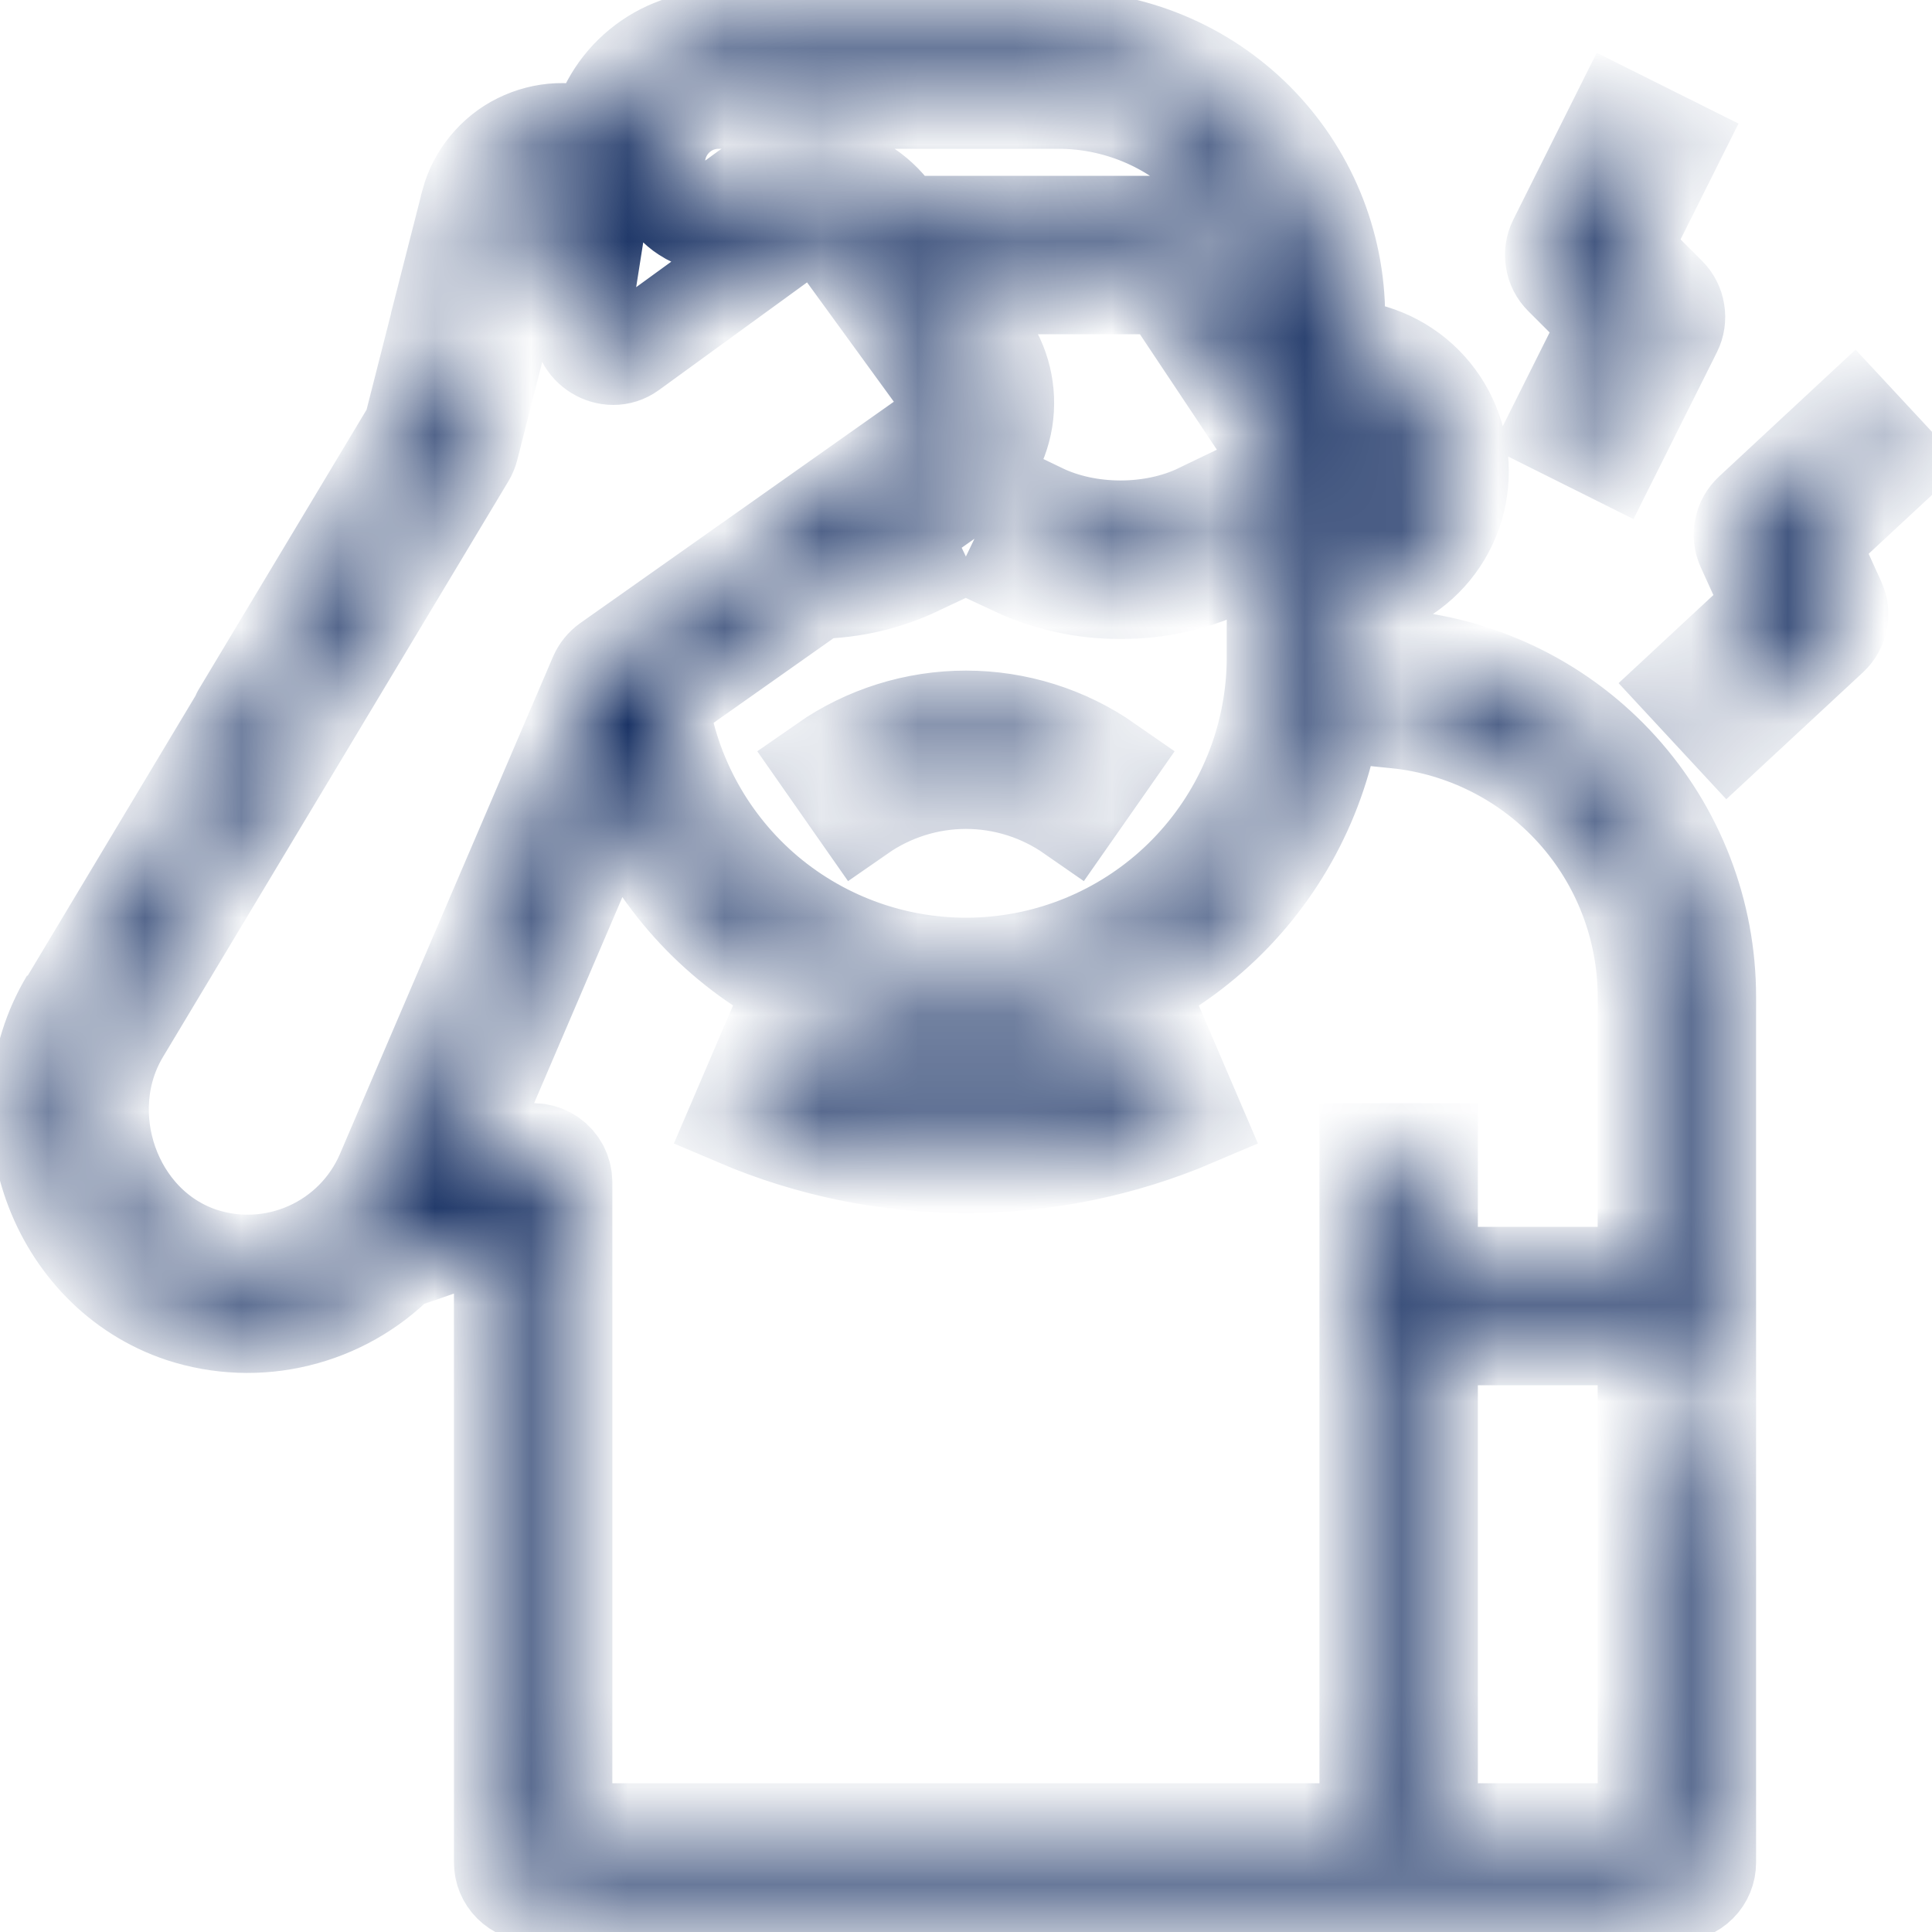 <svg width="20" height="20" viewBox="0 0 20 20" fill="none" xmlns="http://www.w3.org/2000/svg">
<mask id="path-1-inside-1" fill="white">
<path d="M17.679 14.48V10.32C17.679 9.447 17.355 8.606 16.77 7.959C16.184 7.311 15.379 6.905 14.511 6.817L14.448 7.454C15.158 7.526 15.816 7.859 16.295 8.388C16.774 8.918 17.039 9.606 17.039 10.32V13.2H14.799V11.92H14.159V18.96H5.839V12.24C5.839 12.189 5.827 12.139 5.804 12.093C5.781 12.048 5.747 12.009 5.705 11.979C5.664 11.95 5.616 11.931 5.565 11.923C5.515 11.916 5.463 11.921 5.415 11.938L4.65 12.202L6.396 8.127C6.697 8.945 7.268 9.636 8.014 10.087C8.759 10.538 9.637 10.722 10.501 10.608C11.365 10.494 12.165 10.089 12.769 9.461C13.373 8.832 13.745 8.017 13.824 7.149C13.834 7.035 13.839 6.917 13.839 6.8V6.16C14.179 6.16 14.505 6.025 14.745 5.785C14.985 5.545 15.119 5.22 15.119 4.88C15.119 4.541 14.985 4.215 14.745 3.975C14.505 3.735 14.179 3.6 13.839 3.6V3.28C13.839 2.516 13.535 1.784 12.995 1.244C12.455 0.705 11.723 0.401 10.959 0.4H7.439C7.143 0.4 6.856 0.503 6.628 0.691C6.399 0.878 6.242 1.14 6.184 1.43C6.054 1.379 5.914 1.355 5.774 1.361C5.635 1.367 5.498 1.403 5.373 1.465C5.247 1.527 5.137 1.616 5.048 1.724C4.959 1.832 4.894 1.957 4.857 2.092C4.857 2.094 4.856 2.096 4.856 2.098L4.656 2.881L5.277 3.039L5.475 2.259C5.5 2.172 5.557 2.097 5.634 2.05C5.712 2.004 5.805 1.989 5.893 2.008C5.982 2.027 6.06 2.08 6.111 2.155C6.162 2.23 6.183 2.322 6.168 2.411C6.168 2.411 6.024 3.322 6.024 3.324C5.981 3.597 6.304 3.796 6.528 3.633L8.099 2.491C8.197 2.422 8.318 2.394 8.436 2.413C8.554 2.432 8.66 2.495 8.731 2.591L9.686 3.904C9.755 4.001 9.783 4.122 9.764 4.239C9.746 4.357 9.682 4.463 9.587 4.535L6.295 6.859C6.247 6.893 6.209 6.94 6.185 6.994L3.976 12.149C3.823 12.501 3.545 12.782 3.195 12.939C2.845 13.096 2.45 13.117 2.086 12.998C1.155 12.688 0.758 11.518 1.258 10.685L4.834 4.725C4.85 4.698 4.862 4.669 4.87 4.639L5.114 3.679L4.494 3.521L4.261 4.436C4.261 4.436 0.711 10.351 0.709 10.356C-0.004 11.543 0.57 13.168 1.883 13.605C2.271 13.731 2.685 13.747 3.081 13.65C3.477 13.554 3.838 13.35 4.125 13.061L5.199 12.689V19.28C5.199 19.365 5.233 19.446 5.293 19.506C5.353 19.566 5.435 19.6 5.519 19.6H17.359C17.444 19.6 17.526 19.566 17.586 19.506C17.646 19.446 17.679 19.365 17.679 19.28V15.12H17.039V18.96H14.799V13.84H17.039V14.48H17.679ZM13.839 4.24C14.009 4.24 14.172 4.307 14.292 4.427C14.412 4.548 14.479 4.71 14.479 4.88C14.479 5.05 14.412 5.213 14.292 5.333C14.172 5.453 14.009 5.52 13.839 5.52V4.24ZM9.326 2.32L9.249 2.215C9.079 1.981 8.823 1.823 8.536 1.778C8.25 1.733 7.958 1.803 7.723 1.973L7.275 2.299C7.21 2.282 7.148 2.254 7.092 2.217C7.003 2.159 6.929 2.079 6.878 1.985C6.827 1.892 6.8 1.787 6.799 1.68C6.799 1.51 6.867 1.347 6.987 1.227C7.107 1.107 7.27 1.04 7.439 1.04H10.959C11.553 1.041 12.123 1.277 12.543 1.697C12.963 2.117 13.199 2.686 13.199 3.28V3.503L12.506 2.463C12.476 2.419 12.437 2.383 12.39 2.358C12.344 2.333 12.292 2.32 12.239 2.32H9.326ZM8.461 6.113C8.82 6.108 9.174 6.026 9.498 5.873L9.322 5.506L9.958 5.056L9.962 5.054C10.196 4.883 10.353 4.627 10.399 4.341C10.444 4.054 10.374 3.762 10.203 3.528L9.791 2.96H12.068L13.199 4.657V6.8C13.199 6.898 13.195 6.996 13.186 7.091C13.115 7.872 12.76 8.599 12.189 9.135C11.617 9.671 10.869 9.978 10.086 9.999C9.302 10.02 8.539 9.753 7.939 9.249C7.34 8.744 6.946 8.037 6.833 7.262L8.461 6.113ZM11.599 6.114C11.22 6.117 10.844 6.034 10.5 5.873L10.778 5.296C11.27 5.533 11.929 5.533 12.42 5.296L12.698 5.873C12.355 6.034 11.979 6.117 11.599 6.114ZM8.903 8.426L8.536 7.901C8.965 7.602 9.476 7.442 9.999 7.442C10.523 7.442 11.034 7.602 11.463 7.901L11.096 8.426C10.774 8.202 10.392 8.081 9.999 8.081C9.607 8.081 9.225 8.202 8.903 8.426ZM12.113 10.986L12.365 11.574C11.617 11.893 10.813 12.057 9.999 12.057C9.186 12.057 8.381 11.893 7.633 11.574L7.885 10.986C8.554 11.271 9.273 11.418 9.999 11.418C10.726 11.418 11.445 11.271 12.113 10.986ZM17.266 3.054C17.313 3.101 17.345 3.163 17.355 3.229C17.366 3.295 17.356 3.363 17.326 3.423L16.686 4.703L16.113 4.417L16.65 3.343L16.173 2.866C16.126 2.819 16.094 2.758 16.084 2.691C16.073 2.625 16.083 2.557 16.113 2.497L16.753 1.217L17.326 1.503L16.789 2.577L17.266 3.054ZM19.183 4.326L19.619 4.795L18.74 5.612L19.019 6.226C19.047 6.287 19.055 6.355 19.041 6.421C19.028 6.487 18.995 6.547 18.946 6.593L17.897 7.567L17.462 7.098L18.341 6.281L18.062 5.667C18.034 5.606 18.026 5.538 18.039 5.472C18.052 5.406 18.086 5.346 18.135 5.3L19.183 4.326Z"/>
</mask>
<path d="M17.679 14.48V10.32C17.679 9.447 17.355 8.606 16.77 7.959C16.184 7.311 15.379 6.905 14.511 6.817L14.448 7.454C15.158 7.526 15.816 7.859 16.295 8.388C16.774 8.918 17.039 9.606 17.039 10.32V13.2H14.799V11.92H14.159V18.96H5.839V12.24C5.839 12.189 5.827 12.139 5.804 12.093C5.781 12.048 5.747 12.009 5.705 11.979C5.664 11.95 5.616 11.931 5.565 11.923C5.515 11.916 5.463 11.921 5.415 11.938L4.65 12.202L6.396 8.127C6.697 8.945 7.268 9.636 8.014 10.087C8.759 10.538 9.637 10.722 10.501 10.608C11.365 10.494 12.165 10.089 12.769 9.461C13.373 8.832 13.745 8.017 13.824 7.149C13.834 7.035 13.839 6.917 13.839 6.8V6.16C14.179 6.16 14.505 6.025 14.745 5.785C14.985 5.545 15.119 5.22 15.119 4.88C15.119 4.541 14.985 4.215 14.745 3.975C14.505 3.735 14.179 3.6 13.839 3.6V3.28C13.839 2.516 13.535 1.784 12.995 1.244C12.455 0.705 11.723 0.401 10.959 0.4H7.439C7.143 0.4 6.856 0.503 6.628 0.691C6.399 0.878 6.242 1.14 6.184 1.43C6.054 1.379 5.914 1.355 5.774 1.361C5.635 1.367 5.498 1.403 5.373 1.465C5.247 1.527 5.137 1.616 5.048 1.724C4.959 1.832 4.894 1.957 4.857 2.092C4.857 2.094 4.856 2.096 4.856 2.098L4.656 2.881L5.277 3.039L5.475 2.259C5.5 2.172 5.557 2.097 5.634 2.05C5.712 2.004 5.805 1.989 5.893 2.008C5.982 2.027 6.06 2.08 6.111 2.155C6.162 2.23 6.183 2.322 6.168 2.411C6.168 2.411 6.024 3.322 6.024 3.324C5.981 3.597 6.304 3.796 6.528 3.633L8.099 2.491C8.197 2.422 8.318 2.394 8.436 2.413C8.554 2.432 8.66 2.495 8.731 2.591L9.686 3.904C9.755 4.001 9.783 4.122 9.764 4.239C9.746 4.357 9.682 4.463 9.587 4.535L6.295 6.859C6.247 6.893 6.209 6.94 6.185 6.994L3.976 12.149C3.823 12.501 3.545 12.782 3.195 12.939C2.845 13.096 2.45 13.117 2.086 12.998C1.155 12.688 0.758 11.518 1.258 10.685L4.834 4.725C4.85 4.698 4.862 4.669 4.87 4.639L5.114 3.679L4.494 3.521L4.261 4.436C4.261 4.436 0.711 10.351 0.709 10.356C-0.004 11.543 0.57 13.168 1.883 13.605C2.271 13.731 2.685 13.747 3.081 13.65C3.477 13.554 3.838 13.35 4.125 13.061L5.199 12.689V19.28C5.199 19.365 5.233 19.446 5.293 19.506C5.353 19.566 5.435 19.6 5.519 19.6H17.359C17.444 19.6 17.526 19.566 17.586 19.506C17.646 19.446 17.679 19.365 17.679 19.28V15.12H17.039V18.96H14.799V13.84H17.039V14.48H17.679ZM13.839 4.24C14.009 4.24 14.172 4.307 14.292 4.427C14.412 4.548 14.479 4.71 14.479 4.88C14.479 5.05 14.412 5.213 14.292 5.333C14.172 5.453 14.009 5.52 13.839 5.52V4.24ZM9.326 2.32L9.249 2.215C9.079 1.981 8.823 1.823 8.536 1.778C8.25 1.733 7.958 1.803 7.723 1.973L7.275 2.299C7.21 2.282 7.148 2.254 7.092 2.217C7.003 2.159 6.929 2.079 6.878 1.985C6.827 1.892 6.8 1.787 6.799 1.68C6.799 1.51 6.867 1.347 6.987 1.227C7.107 1.107 7.27 1.04 7.439 1.04H10.959C11.553 1.041 12.123 1.277 12.543 1.697C12.963 2.117 13.199 2.686 13.199 3.28V3.503L12.506 2.463C12.476 2.419 12.437 2.383 12.39 2.358C12.344 2.333 12.292 2.32 12.239 2.32H9.326ZM8.461 6.113C8.82 6.108 9.174 6.026 9.498 5.873L9.322 5.506L9.958 5.056L9.962 5.054C10.196 4.883 10.353 4.627 10.399 4.341C10.444 4.054 10.374 3.762 10.203 3.528L9.791 2.96H12.068L13.199 4.657V6.8C13.199 6.898 13.195 6.996 13.186 7.091C13.115 7.872 12.76 8.599 12.189 9.135C11.617 9.671 10.869 9.978 10.086 9.999C9.302 10.02 8.539 9.753 7.939 9.249C7.34 8.744 6.946 8.037 6.833 7.262L8.461 6.113ZM11.599 6.114C11.22 6.117 10.844 6.034 10.5 5.873L10.778 5.296C11.27 5.533 11.929 5.533 12.42 5.296L12.698 5.873C12.355 6.034 11.979 6.117 11.599 6.114ZM8.903 8.426L8.536 7.901C8.965 7.602 9.476 7.442 9.999 7.442C10.523 7.442 11.034 7.602 11.463 7.901L11.096 8.426C10.774 8.202 10.392 8.081 9.999 8.081C9.607 8.081 9.225 8.202 8.903 8.426ZM12.113 10.986L12.365 11.574C11.617 11.893 10.813 12.057 9.999 12.057C9.186 12.057 8.381 11.893 7.633 11.574L7.885 10.986C8.554 11.271 9.273 11.418 9.999 11.418C10.726 11.418 11.445 11.271 12.113 10.986ZM17.266 3.054C17.313 3.101 17.345 3.163 17.355 3.229C17.366 3.295 17.356 3.363 17.326 3.423L16.686 4.703L16.113 4.417L16.65 3.343L16.173 2.866C16.126 2.819 16.094 2.758 16.084 2.691C16.073 2.625 16.083 2.557 16.113 2.497L16.753 1.217L17.326 1.503L16.789 2.577L17.266 3.054ZM19.183 4.326L19.619 4.795L18.74 5.612L19.019 6.226C19.047 6.287 19.055 6.355 19.041 6.421C19.028 6.487 18.995 6.547 18.946 6.593L17.897 7.567L17.462 7.098L18.341 6.281L18.062 5.667C18.034 5.606 18.026 5.538 18.039 5.472C18.052 5.406 18.086 5.346 18.135 5.3L19.183 4.326Z" stroke="#041F56" mask="url(#path-1-inside-1)"/>
</svg>

